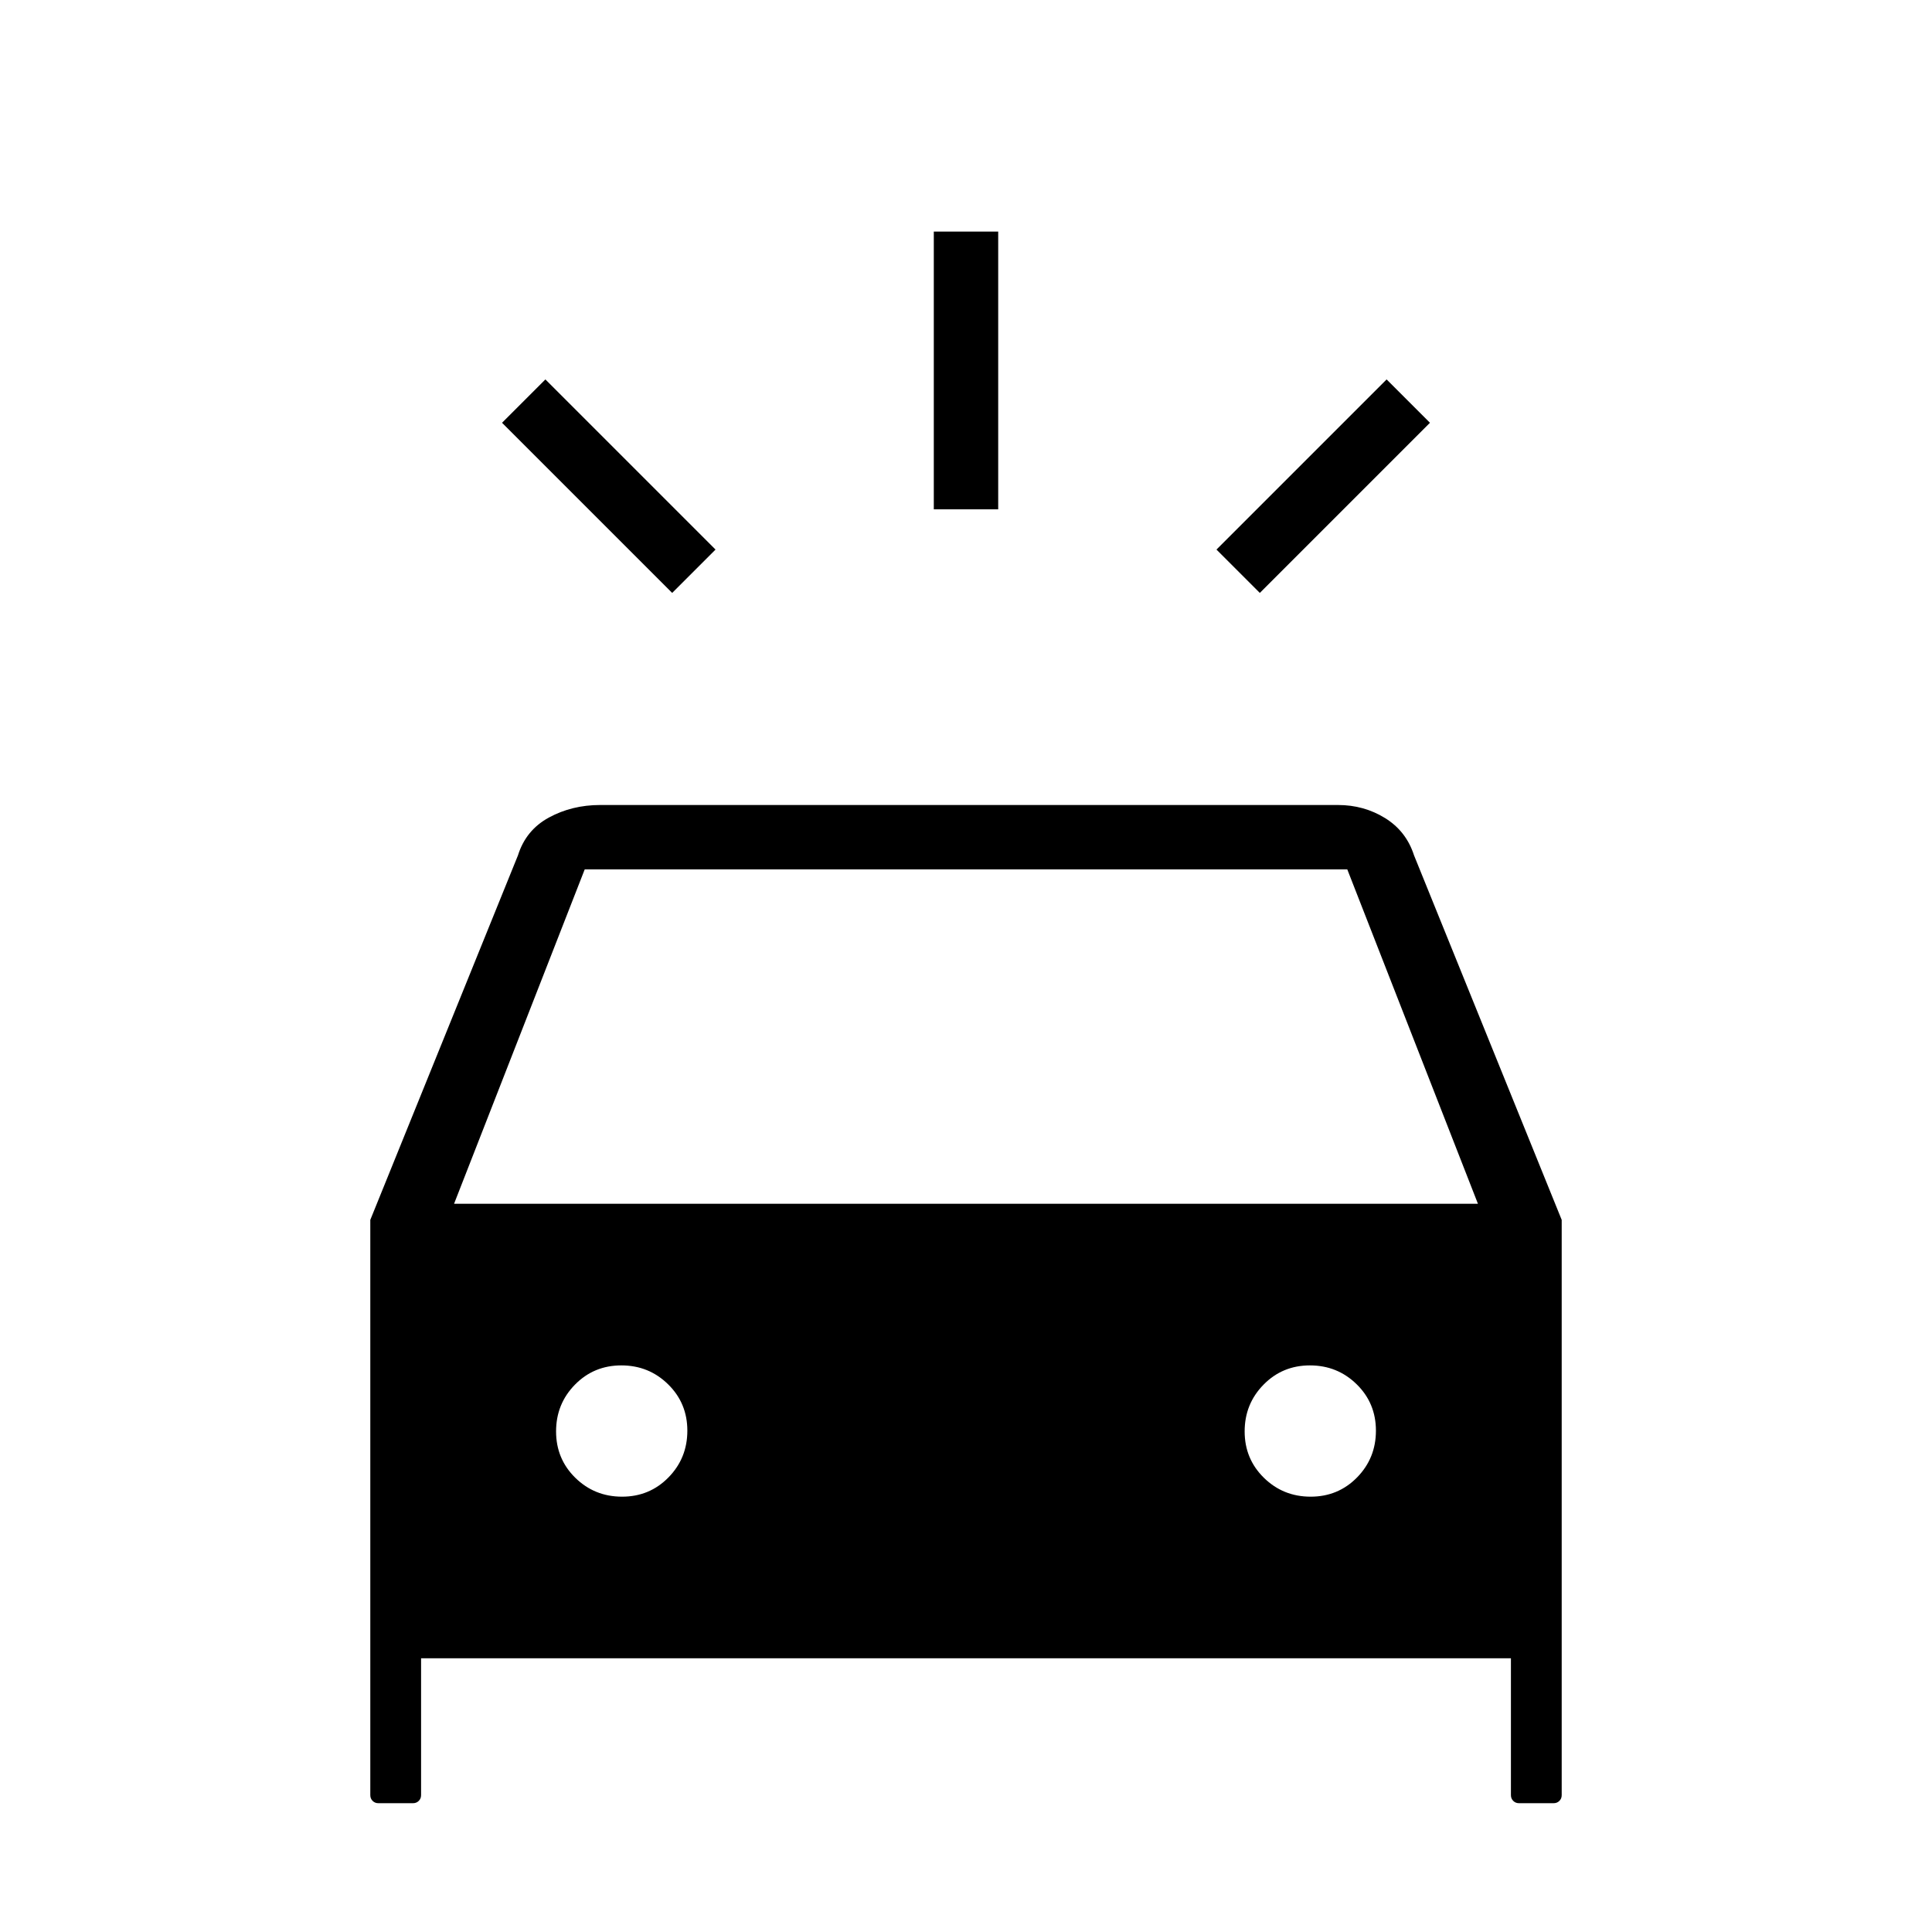 <svg xmlns="http://www.w3.org/2000/svg" height="20" viewBox="0 -960 960 960" width="20"><path d="m334-665.38-84.54-84.54L271-771.46l84.54 84.54L334-665.38Zm292 0-21.54-21.54L689-771.46l21.54 21.54L626-665.38Zm-162-41.54v-138h32v138h-32ZM188-64q-1.7 0-2.85-1.15Q184-66.3 184-68v-285.85L257.38-535q3.93-12.54 15.37-18.77Q284.2-560 298.23-560h366.62q12.88 0 23.39 6.5t14.38 18.5L776-353.85V-68q0 1.7-1.15 2.85Q773.7-64 772-64h-17.23q-1.7 0-2.85-1.15-1.15-1.15-1.15-2.85v-68H209.23v68q0 1.7-1.15 2.85-1.15 1.15-2.85 1.15H188Zm37.62-297.85h508.76L669.46-528H290.54l-64.92 166.15Zm83.48 145.54q13.67 0 23.05-9.56 9.39-9.57 9.39-23.23 0-13.67-9.57-23.05-9.56-9.39-23.23-9.39-13.66 0-23.05 9.57-9.38 9.56-9.38 23.23 0 13.66 9.56 23.05 9.57 9.38 23.23 9.38Zm342.16 0q13.66 0 23.05-9.56 9.38-9.57 9.38-23.23 0-13.67-9.56-23.05-9.57-9.39-23.23-9.39-13.67 0-23.05 9.57-9.39 9.56-9.39 23.23 0 13.66 9.57 23.05 9.56 9.38 23.23 9.38Z"/></svg>